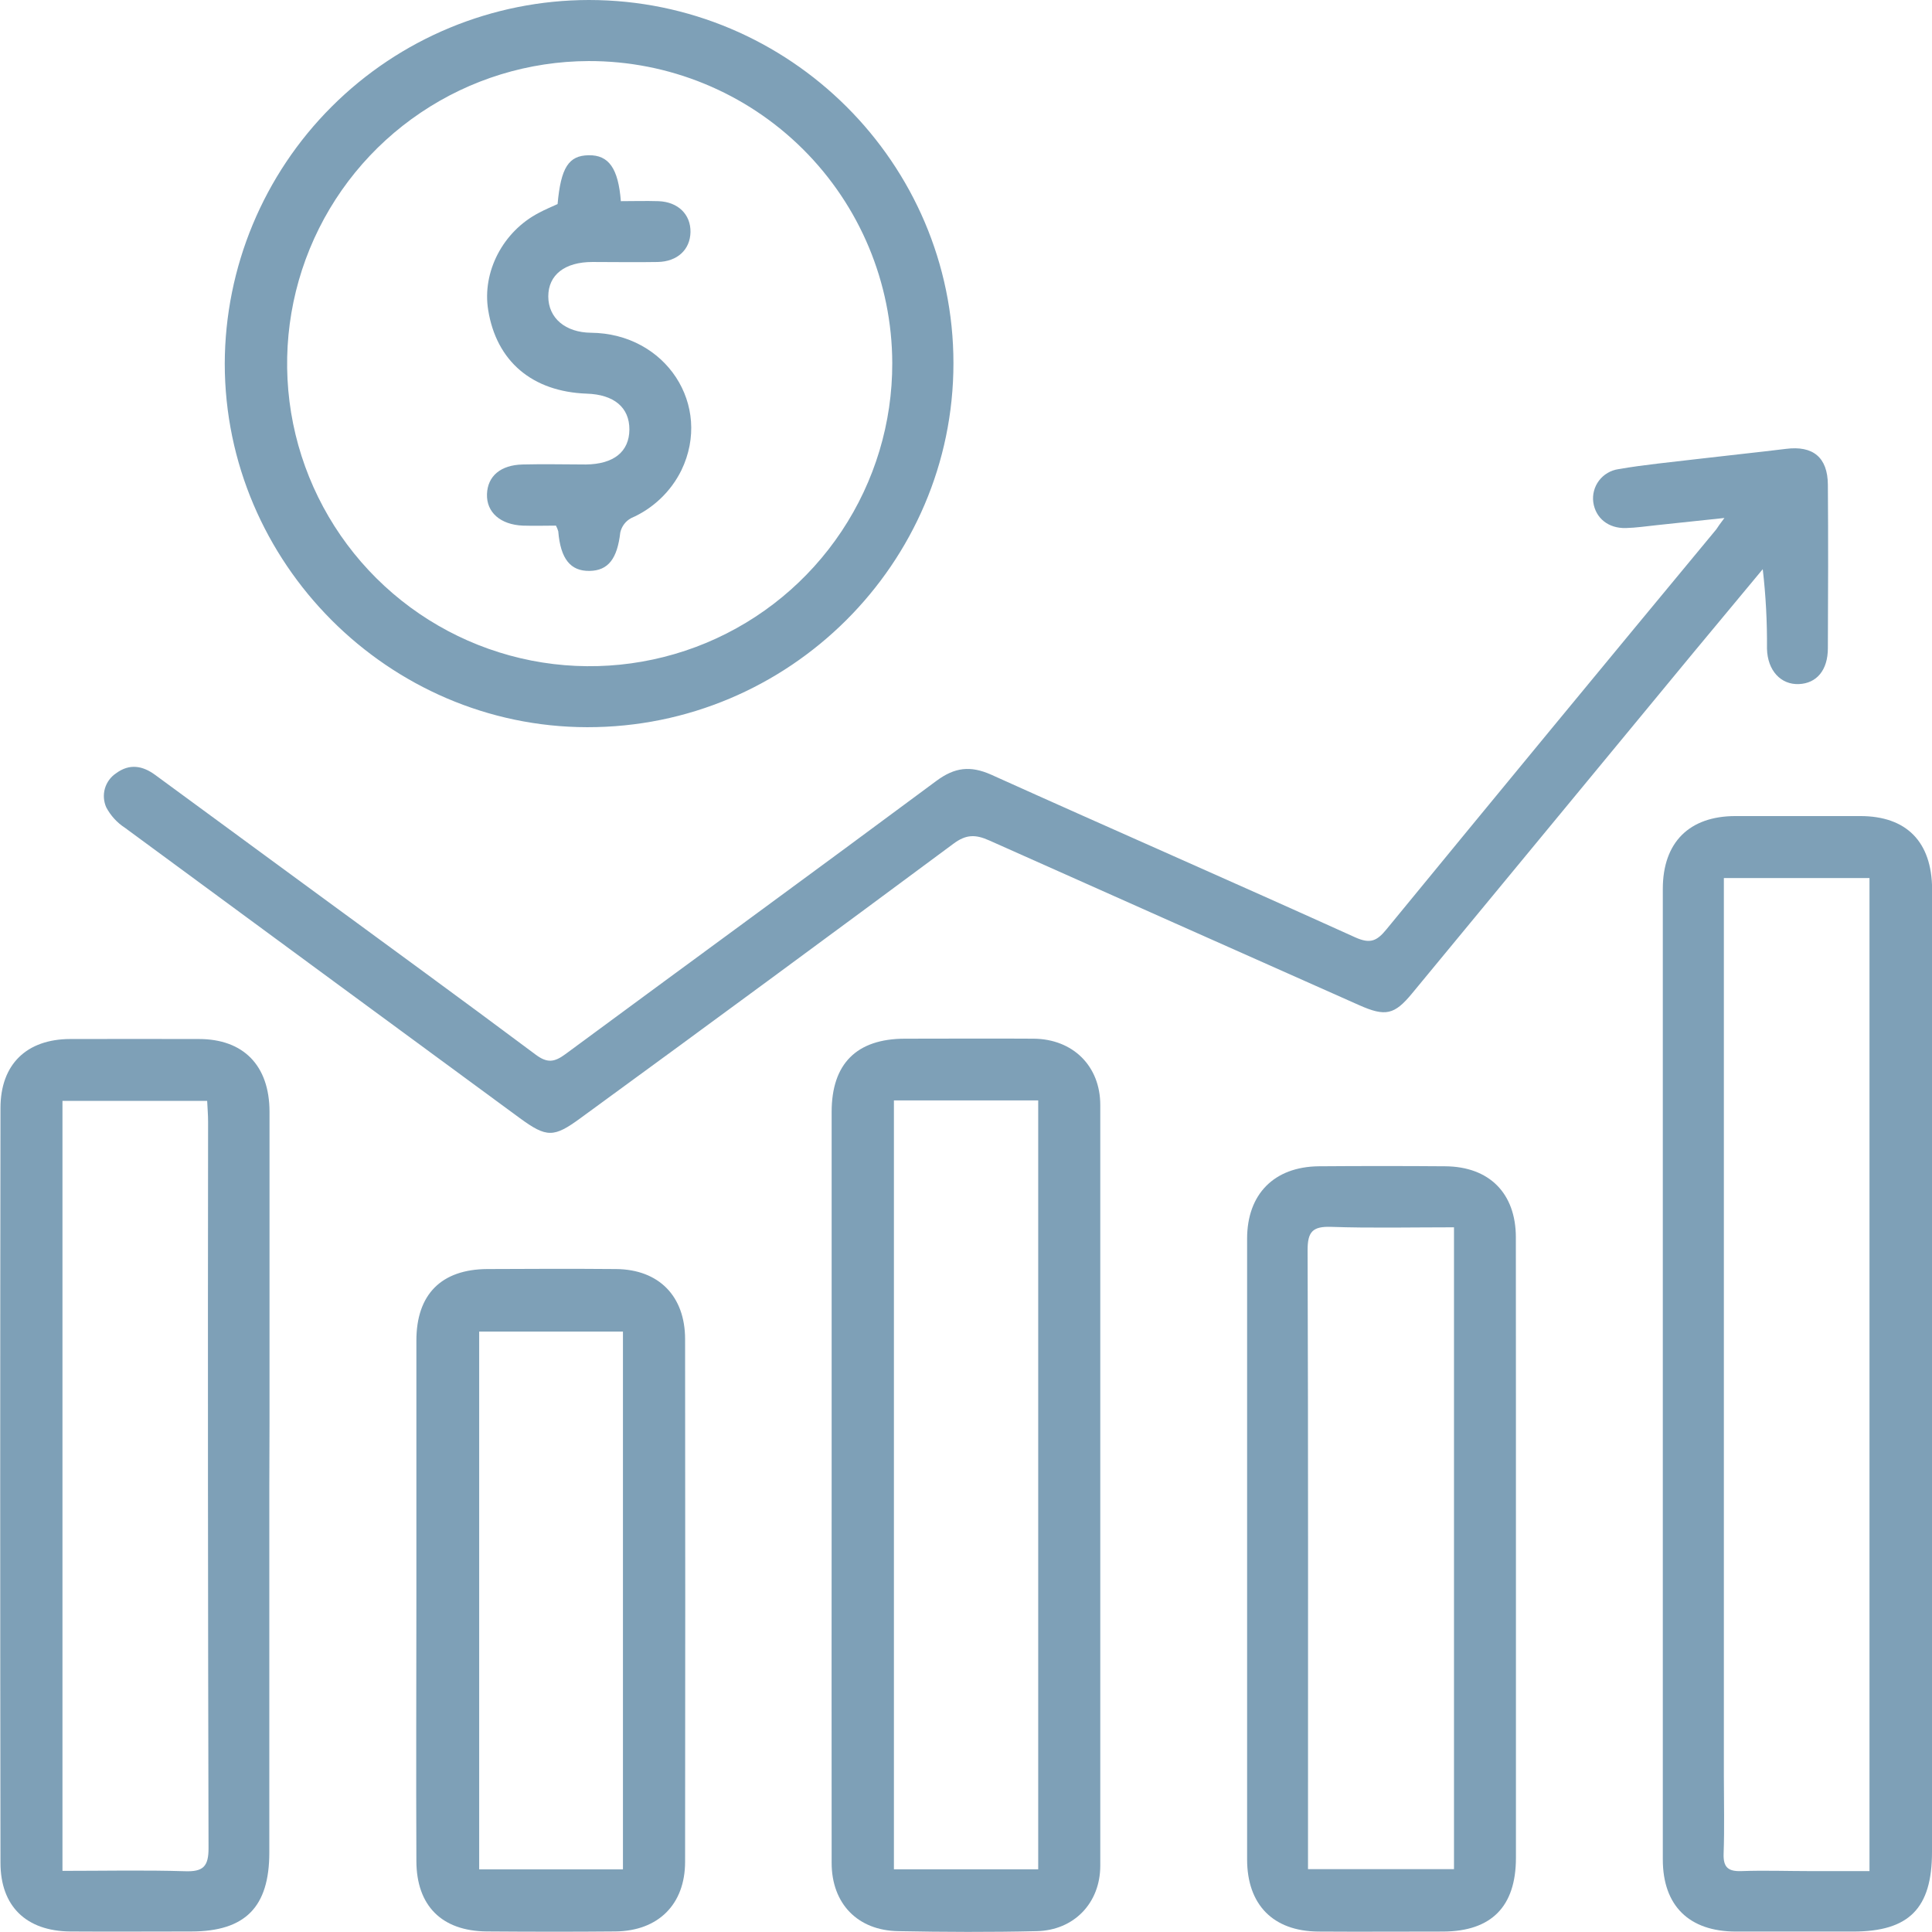 <svg width="48" height="48" viewBox="0 0 48 48" fill="none" xmlns="http://www.w3.org/2000/svg">
<g clip-path="url(#clip0_140_10788)">
<path d="M42.843 12.869L41.156 13.048C40.9 13.075 40.645 13.113 40.397 13.119C39.958 13.132 39.643 12.873 39.585 12.481C39.559 12.289 39.61 12.095 39.727 11.94C39.844 11.786 40.017 11.684 40.209 11.656C40.847 11.545 41.5 11.485 42.147 11.407C42.888 11.319 43.632 11.243 44.372 11.152C45.041 11.067 45.409 11.36 45.413 12.045C45.423 13.397 45.42 14.751 45.413 16.103C45.413 16.652 45.133 16.978 44.692 16.996C44.25 17.014 43.912 16.666 43.9 16.112C43.906 15.454 43.871 14.795 43.795 14.141C43.221 14.831 42.647 15.521 42.073 16.213L35.085 24.678C34.645 25.213 34.422 25.264 33.766 24.972C30.704 23.611 27.642 22.248 24.581 20.882C24.24 20.729 24.005 20.725 23.688 20.962C20.61 23.246 17.523 25.517 14.426 27.777C13.758 28.268 13.582 28.268 12.911 27.777C9.642 25.376 6.375 22.973 3.108 20.569C2.911 20.442 2.75 20.266 2.64 20.059C2.574 19.911 2.562 19.744 2.607 19.588C2.653 19.433 2.752 19.298 2.888 19.209C3.218 18.967 3.542 19.022 3.856 19.253L7.548 21.962C9.47 23.373 11.4 24.776 13.311 26.204C13.603 26.422 13.781 26.386 14.047 26.19C17.118 23.923 20.203 21.674 23.267 19.399C23.72 19.064 24.106 19.017 24.622 19.245C27.631 20.602 30.658 21.924 33.665 23.286C34.041 23.456 34.206 23.382 34.443 23.093C37.164 19.776 39.897 16.462 42.642 13.15C42.689 13.077 42.732 13.016 42.843 12.869Z" fill="#7EA0B7"/>
<path d="M48 34.17C48 38.117 48 42.064 48 46.011C48 47.414 47.429 47.988 46.043 47.989C45.072 47.989 44.101 47.989 43.13 47.989C41.969 47.989 41.312 47.352 41.312 46.196C41.312 38.159 41.312 30.122 41.312 22.086C41.312 20.927 41.969 20.277 43.114 20.275C44.149 20.275 45.183 20.275 46.218 20.275C47.366 20.275 47.996 20.913 48.003 22.092C48.008 25.689 48.008 29.286 48.003 32.883L48 34.17ZM42.829 21.815V44.139C42.829 44.777 42.846 45.415 42.823 46.053C42.811 46.394 42.936 46.498 43.264 46.487C43.836 46.466 44.412 46.487 44.981 46.487H46.447V21.815H42.829Z" fill="#7EA0B7"/>
<path d="M14.63 0C19.618 0 23.688 4.054 23.688 9.025C23.688 13.997 19.605 18.074 14.589 18.067C9.651 18.06 5.586 13.985 5.584 9.033C5.591 6.637 6.546 4.341 8.242 2.648C9.937 0.955 12.234 0.003 14.63 0ZM14.623 1.517C13.136 1.522 11.685 1.968 10.452 2.799C9.219 3.629 8.26 4.806 7.696 6.181C7.132 7.556 6.988 9.067 7.282 10.524C7.577 11.981 8.297 13.318 9.351 14.366C10.405 15.414 11.746 16.126 13.205 16.412C14.663 16.697 16.174 16.544 17.546 15.972C18.917 15.4 20.088 14.434 20.911 13.196C21.734 11.958 22.172 10.504 22.168 9.018C22.162 7.023 21.363 5.112 19.948 3.705C18.533 2.299 16.618 1.512 14.623 1.517Z" fill="#7EA0B7"/>
<path d="M20.662 36.885C20.662 33.799 20.662 30.712 20.662 27.626C20.662 26.428 21.282 25.808 22.481 25.806C23.546 25.806 24.613 25.799 25.678 25.806C26.654 25.813 27.336 26.483 27.336 27.453C27.336 33.752 27.336 40.052 27.336 46.353C27.336 47.279 26.684 47.959 25.757 47.979C24.609 48.006 23.461 48.001 22.32 47.979C21.309 47.965 20.662 47.296 20.662 46.283C20.66 43.152 20.66 40.02 20.662 36.885ZM22.209 27.34V46.442H25.794V27.34H22.209Z" fill="#7EA0B7"/>
<path d="M6.691 36.914V46.026C6.691 47.382 6.092 47.986 4.75 47.987C3.748 47.987 2.745 47.994 1.743 47.987C0.65 47.977 0.012 47.359 0.012 46.281C0.003 40.029 0.003 33.778 0.012 27.529C0.012 26.441 0.662 25.818 1.742 25.814C2.823 25.81 3.874 25.814 4.94 25.814C6.05 25.814 6.693 26.473 6.696 27.617C6.696 30.194 6.696 32.77 6.696 35.349L6.691 36.914ZM1.552 46.481C2.596 46.481 3.593 46.459 4.593 46.49C5.05 46.506 5.183 46.373 5.181 45.909C5.166 39.895 5.162 33.882 5.17 27.868C5.17 27.698 5.155 27.53 5.147 27.351H1.552V46.481Z" fill="#7EA0B7"/>
<path d="M37.663 38.52C37.663 41.066 37.663 43.612 37.663 46.158C37.663 47.369 37.053 47.984 35.854 47.989C34.819 47.989 33.785 47.996 32.75 47.989C31.631 47.98 30.984 47.323 30.984 46.195C30.984 41.055 30.984 35.915 30.984 30.775C30.984 29.665 31.657 28.989 32.761 28.976C33.812 28.968 34.862 28.968 35.912 28.976C37.002 28.986 37.659 29.647 37.661 30.738C37.665 33.333 37.661 35.926 37.663 38.52ZM36.124 30.492C35.069 30.492 34.068 30.515 33.07 30.481C32.611 30.466 32.486 30.603 32.487 31.062C32.504 36.011 32.497 40.961 32.497 45.911V46.438H36.124V30.492Z" fill="#7EA0B7"/>
<path d="M10.345 39.703C10.345 37.57 10.345 35.438 10.345 33.306C10.345 32.158 10.964 31.536 12.107 31.529C13.172 31.523 14.239 31.52 15.305 31.529C16.372 31.538 17.021 32.205 17.021 33.272C17.026 37.599 17.026 41.926 17.021 46.254C17.021 47.313 16.355 47.975 15.29 47.986C14.225 47.996 13.158 47.994 12.092 47.986C10.977 47.977 10.348 47.348 10.345 46.239C10.335 44.062 10.345 41.881 10.345 39.703ZM15.477 46.444V33.083H11.905V46.444H15.477Z" fill="#7EA0B7"/>
<path d="M13.853 5.07C13.935 4.164 14.127 3.864 14.626 3.857C15.125 3.849 15.361 4.183 15.425 4.998C15.733 4.998 16.047 4.988 16.361 4.998C16.846 5.016 17.161 5.327 17.155 5.764C17.148 6.2 16.831 6.5 16.34 6.509C15.799 6.519 15.258 6.509 14.717 6.509C14.036 6.509 13.621 6.826 13.622 7.367C13.624 7.908 14.053 8.26 14.68 8.267C16.549 8.283 17.704 10.072 16.93 11.682C16.668 12.214 16.224 12.636 15.68 12.873C15.612 12.91 15.553 12.96 15.507 13.021C15.461 13.082 15.428 13.153 15.411 13.228C15.337 13.876 15.115 14.178 14.645 14.184C14.176 14.191 13.926 13.889 13.87 13.201C13.856 13.152 13.837 13.104 13.812 13.059C13.557 13.059 13.273 13.068 12.992 13.059C12.432 13.036 12.084 12.728 12.099 12.277C12.114 11.827 12.438 11.554 12.982 11.54C13.525 11.526 14.032 11.54 14.556 11.54C15.25 11.532 15.633 11.222 15.637 10.672C15.64 10.123 15.254 9.801 14.575 9.78C13.223 9.731 12.334 8.976 12.129 7.704C11.974 6.754 12.496 5.751 13.388 5.288C13.541 5.205 13.703 5.139 13.853 5.07Z" fill="#7EA0B7"/>
</g>
<defs>
<clipPath id="clip0_140_10788">
<rect width="48.001" height="48" fill="white" transform="translate(-0)"/>
</clipPath>
</defs>
</svg>
